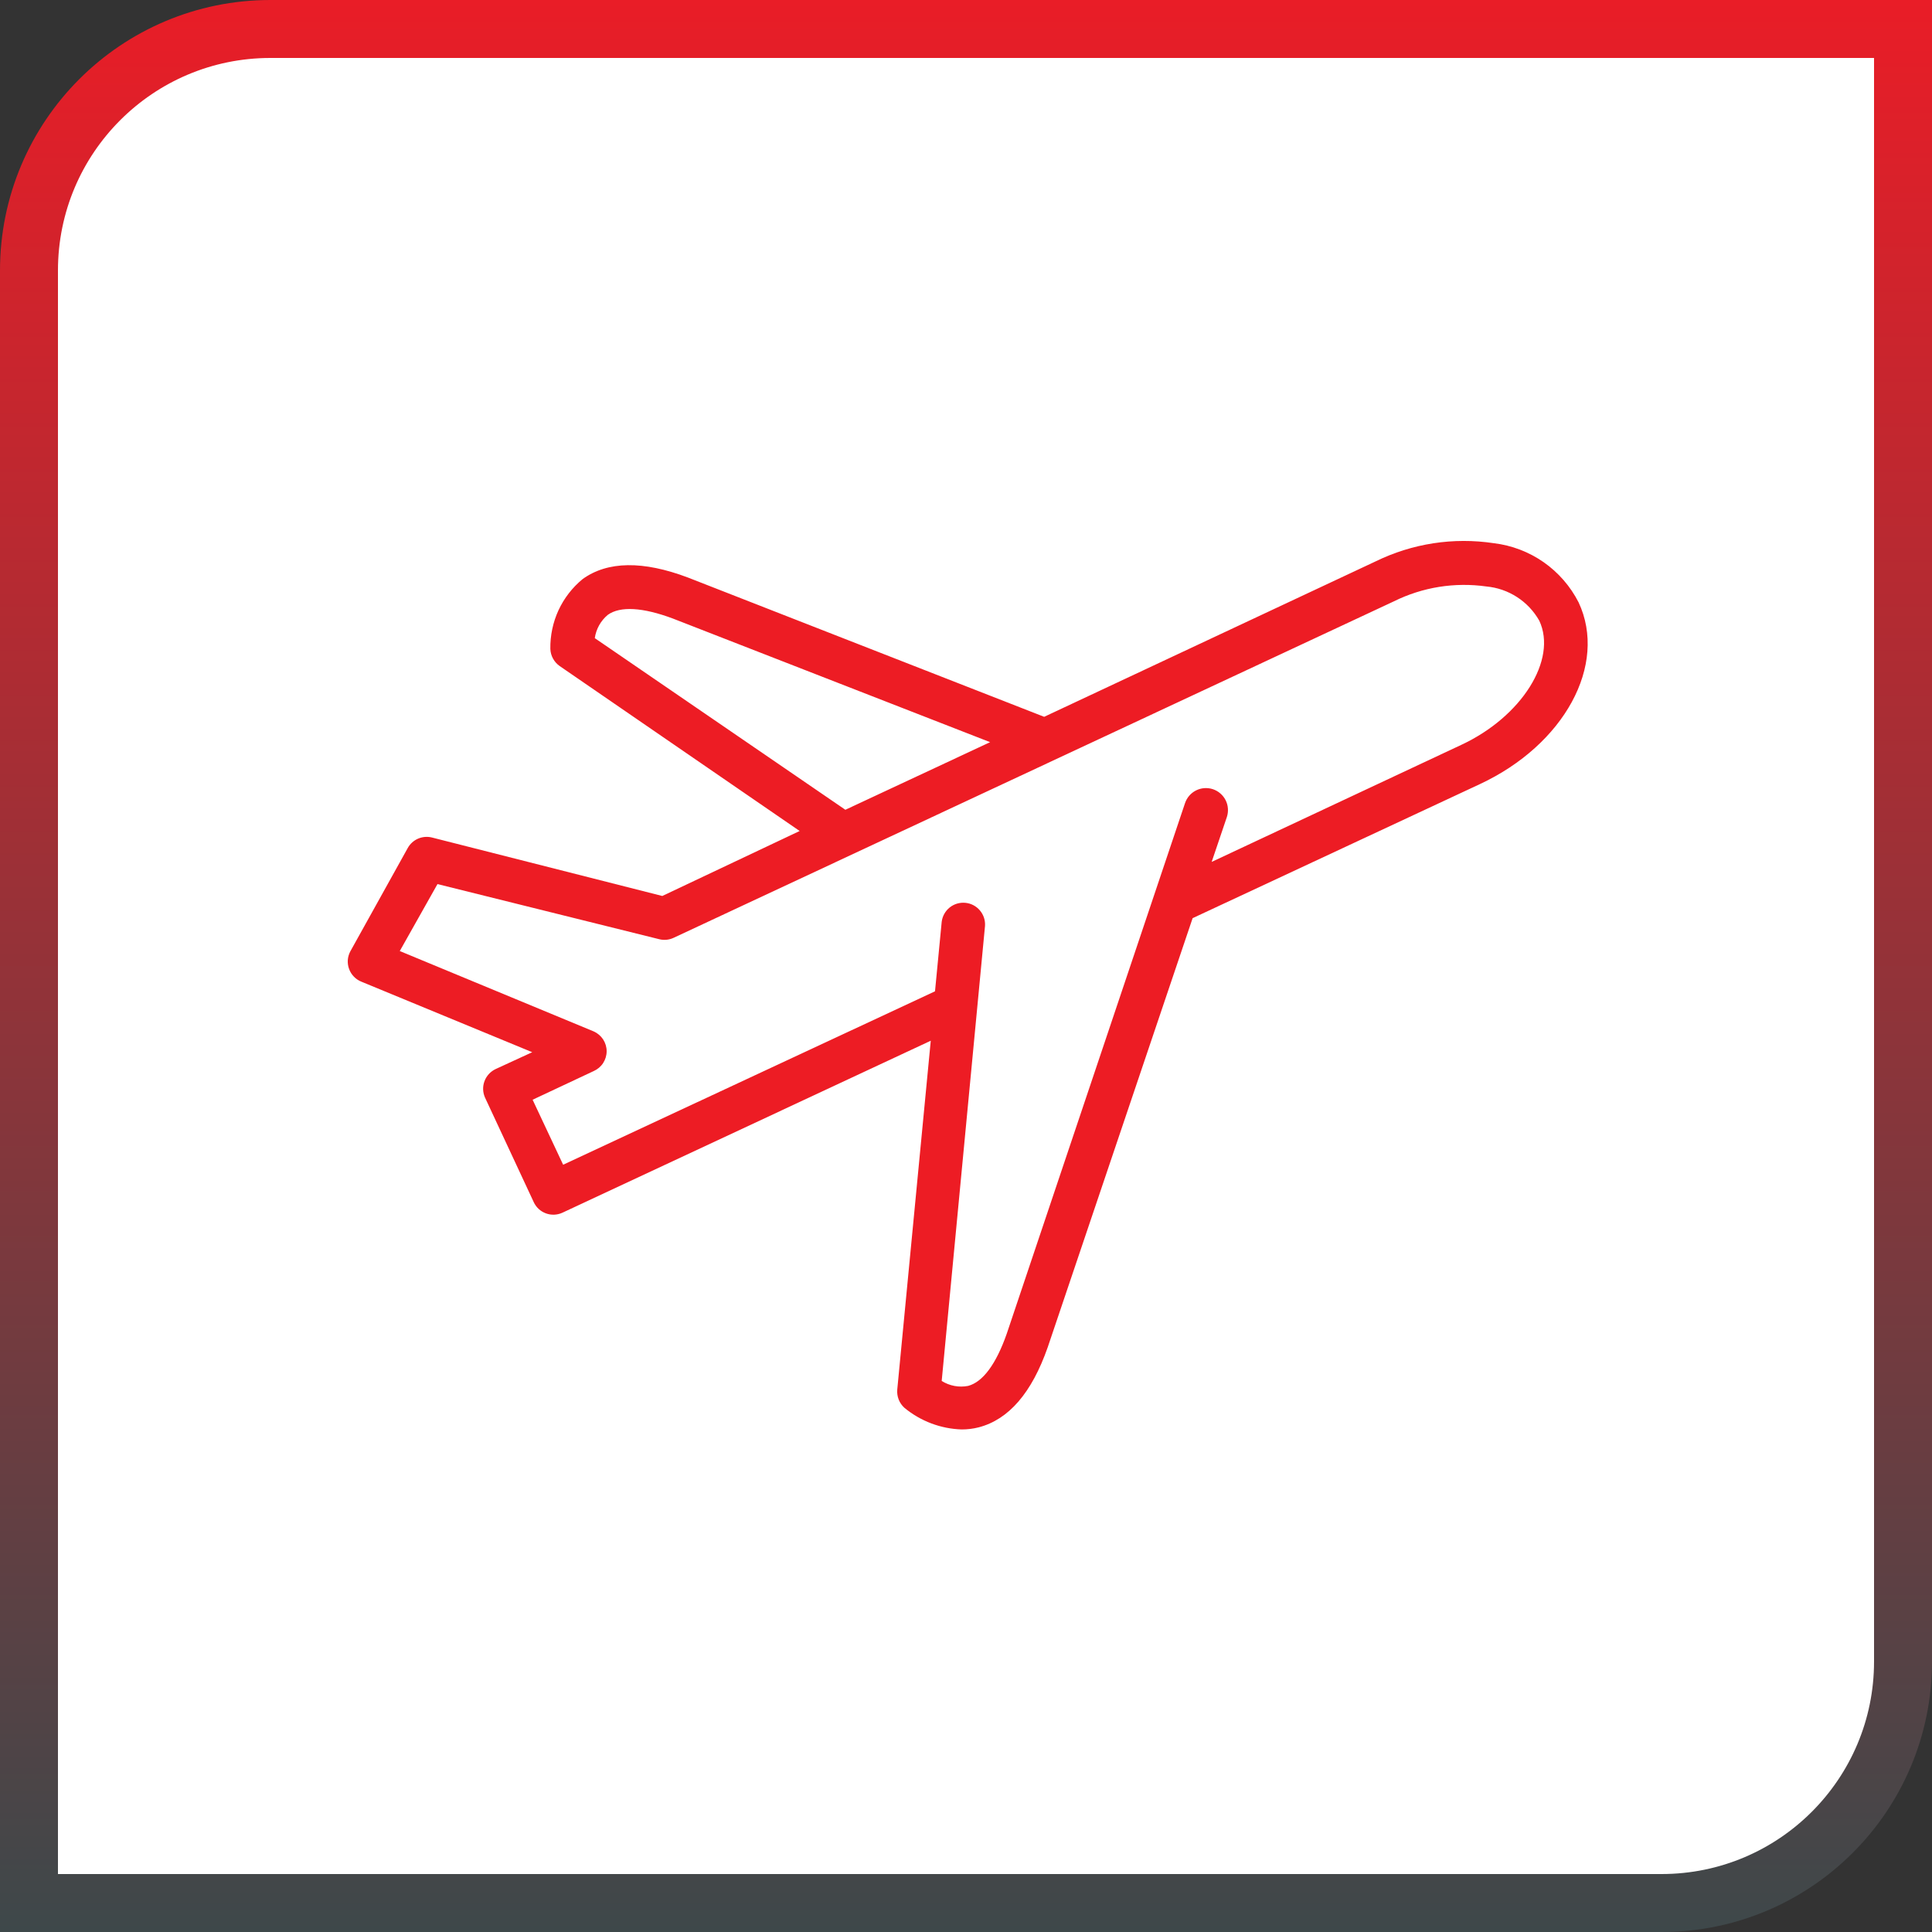 <svg width="50" height="50" viewBox="0 0 50 50" fill="none" xmlns="http://www.w3.org/2000/svg">
<rect x="0" y="0" width="50" height="50" fill="#333333" stroke="none"/>
<path d="M7 0.75H49.25V43C49.25 46.452 46.452 49.25 43 49.25H0.75V7C0.75 3.548 3.548 0.75 7 0.75Z" fill="white" stroke="url(#paint0_linear_402_312)" stroke-width="1.5"/>
<path d="M12.825 27.668C12.693 27.731 12.59 27.843 12.539 27.98C12.487 28.117 12.492 28.269 12.551 28.403L13.813 31.111C13.875 31.246 13.988 31.35 14.126 31.401C14.265 31.453 14.418 31.447 14.553 31.386L24.088 26.934L23.221 35.962C23.213 36.05 23.226 36.138 23.258 36.22C23.29 36.302 23.341 36.375 23.406 36.434C23.824 36.779 24.345 36.977 24.888 36.994C25.037 36.994 25.186 36.976 25.33 36.939C26.105 36.737 26.702 36.048 27.114 34.87L30.865 23.762L38.297 20.294C40.484 19.274 41.611 17.205 40.854 15.589C40.642 15.174 40.331 14.816 39.949 14.549C39.566 14.282 39.123 14.113 38.66 14.058C37.615 13.9 36.547 14.065 35.598 14.53L27.023 18.551L17.805 14.947C16.644 14.508 15.724 14.52 15.079 14.986C14.812 15.205 14.598 15.482 14.453 15.795C14.309 16.109 14.237 16.451 14.243 16.796C14.247 16.884 14.27 16.97 14.313 17.046C14.355 17.123 14.415 17.189 14.487 17.239L20.695 21.506L17.14 23.188L11.176 21.674C11.057 21.645 10.932 21.656 10.82 21.704C10.707 21.753 10.614 21.837 10.554 21.944L9.068 24.618C9.03 24.688 9.007 24.766 9.001 24.845C8.996 24.925 9.007 25.005 9.035 25.079C9.062 25.154 9.106 25.222 9.162 25.279C9.218 25.336 9.285 25.38 9.36 25.409L13.774 27.231L12.825 27.668ZM15.393 16.515C15.427 16.279 15.547 16.064 15.73 15.912C16.05 15.682 16.633 15.716 17.412 16.007L25.624 19.207L21.878 20.957L15.393 16.515ZM10.346 24.613L11.322 22.88L17.058 24.306C17.181 24.338 17.312 24.326 17.428 24.273L36.075 15.562C36.816 15.195 37.65 15.062 38.469 15.178C38.751 15.204 39.023 15.298 39.262 15.453C39.5 15.607 39.697 15.817 39.837 16.064C40.308 17.073 39.383 18.548 37.818 19.277L31.358 22.306L31.751 21.145C31.774 21.074 31.784 20.999 31.778 20.924C31.773 20.849 31.753 20.776 31.719 20.709C31.686 20.643 31.639 20.583 31.582 20.534C31.526 20.485 31.46 20.448 31.389 20.424C31.318 20.401 31.243 20.391 31.168 20.397C31.094 20.402 31.021 20.422 30.954 20.456C30.887 20.489 30.827 20.536 30.778 20.593C30.729 20.649 30.692 20.715 30.668 20.786L26.053 34.521C25.779 35.301 25.437 35.766 25.055 35.867C24.819 35.913 24.575 35.867 24.371 35.739L25.492 23.963C25.502 23.817 25.454 23.672 25.359 23.561C25.264 23.449 25.129 23.378 24.983 23.365C24.837 23.351 24.692 23.394 24.577 23.486C24.463 23.578 24.389 23.711 24.371 23.857L24.198 25.655L14.574 30.143L13.784 28.461L15.365 27.719C15.464 27.675 15.549 27.604 15.609 27.512C15.668 27.421 15.7 27.315 15.7 27.206C15.7 27.097 15.668 26.991 15.609 26.9C15.549 26.809 15.464 26.737 15.365 26.693L10.346 24.613Z" fill="#ED1C24"/>
<defs>
<linearGradient id="paint0_linear_402_312" x1="25" y1="0" x2="25" y2="50" gradientUnits="userSpaceOnUse">
<stop stop-color="#E91D27"/>
<stop offset="1" stop-color="#3E484A"/>
</linearGradient>
</defs>
</svg>
